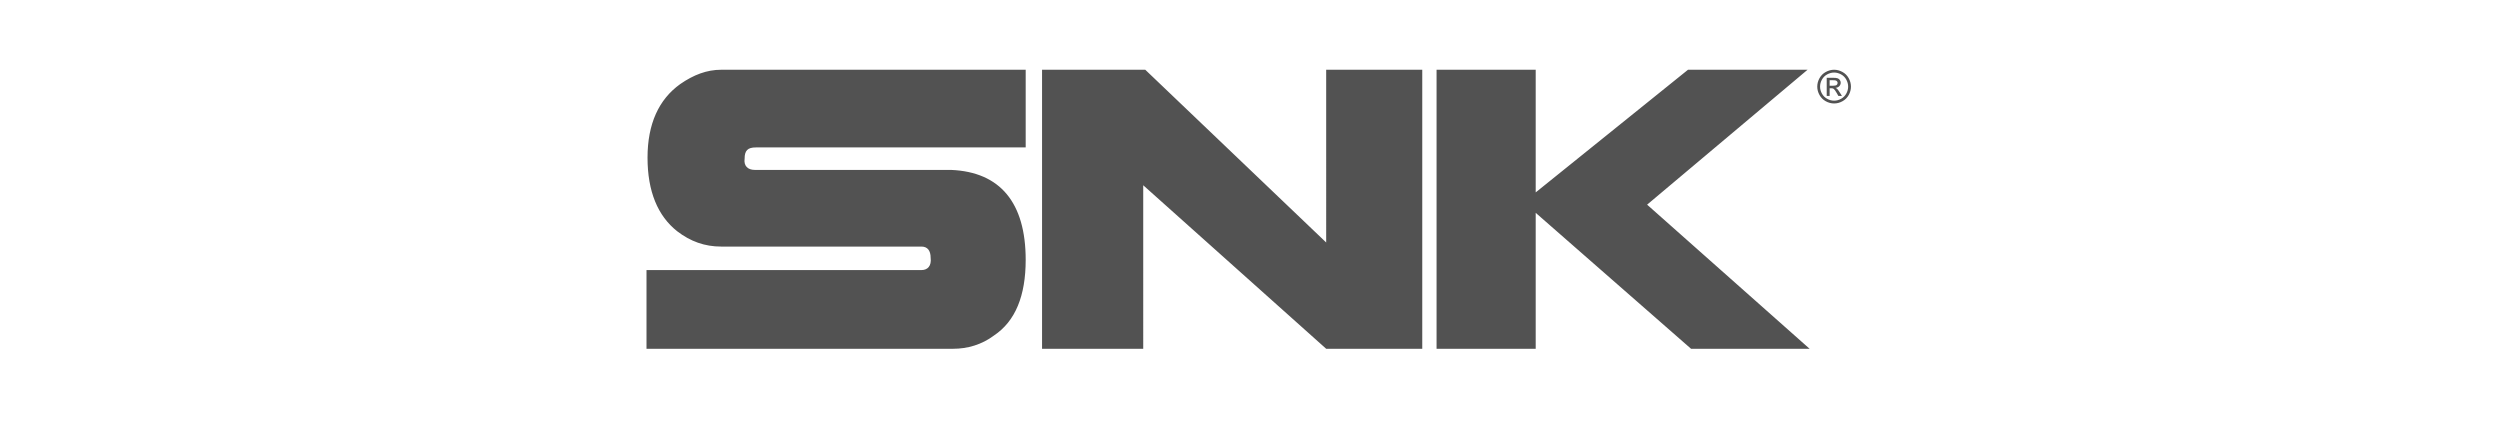 <?xml version="1.0" encoding="utf-8"?>
<!-- Generator: Adobe Illustrator 13.0.0, SVG Export Plug-In . SVG Version: 6.00 Build 14948)  -->
<!DOCTYPE svg PUBLIC "-//W3C//DTD SVG 1.0//EN" "http://www.w3.org/TR/2001/REC-SVG-20010904/DTD/svg10.dtd">
<svg version="1.0" id="svg2" xmlns:svg="http://www.w3.org/2000/svg"
	 xmlns="http://www.w3.org/2000/svg" xmlns:xlink="http://www.w3.org/1999/xlink" x="0px" y="0px" width="792.9px"
	 height="133.48px" viewBox="0 0 792.9 133.48" enable-background="new 0 0 792.9 133.48" xml:space="preserve">
<path fill="#525252" d="M420.612,76.906l-57.379-54.784h-32.737v88.497h32.09V58.755l58.026,51.864h30.473V22.122h-30.473V76.906z
	 M573.288,22.122h-37.923L487.063,61.02V22.122h-31.444v88.497h31.444V67.504l49.272,43.115h37.604l-51.542-45.708L573.288,22.122z
	 M215.744,26.661c-6.806,4.862-10.375,12.643-10.375,23.34c0,10.698,3.242,18.477,9.401,23.34c4.214,3.239,8.754,4.862,13.939,4.862
	h63.536c1.944,0,2.916,1.294,2.916,3.564c0.325,2.593-0.972,3.89-2.916,3.89h-87.2v24.961h97.248c4.538,0,9.076-1.296,12.966-4.217
	c6.807-4.536,10.048-12.641,10.048-23.985c0-18.153-8.104-27.881-23.665-28.526h-62.237c-2.267,0-3.565-1.296-3.243-3.565
	c0-2.593,0.976-3.565,3.57-3.565h85.575V22.122h-96.598C224.173,22.122,219.955,23.741,215.744,26.661z M582.637,28.164
	c-0.122-0.121-0.283-0.221-0.487-0.305c0.498-0.04,0.896-0.214,1.198-0.527c0.303-0.313,0.453-0.681,0.453-1.102
	c0-0.299-0.089-0.58-0.269-0.843c-0.181-0.266-0.421-0.452-0.723-0.56c-0.306-0.106-0.795-0.16-1.47-0.16h-1.979v5.763h0.925v-2.447
	h0.545c0.328,0.001,0.574,0.069,0.744,0.2c0.243,0.182,0.57,0.629,0.972,1.34l0.512,0.907h1.131l-0.701-1.125
	C583.153,28.77,582.871,28.39,582.637,28.164z M581.414,27.187h-1.128v-1.741h1.057c0.455,0,0.766,0.034,0.933,0.1
	c0.171,0.066,0.301,0.167,0.397,0.302c0.091,0.135,0.141,0.287,0.141,0.456c0,0.267-0.099,0.48-0.294,0.643
	C582.323,27.105,581.955,27.187,581.414,27.187z M586.33,24.79c-0.477-0.858-1.143-1.518-1.996-1.977
	c-0.853-0.462-1.729-0.691-2.627-0.691c-0.896,0-1.771,0.229-2.624,0.691c-0.855,0.459-1.521,1.119-2.002,1.977
	c-0.48,0.855-0.719,1.751-0.719,2.681c0,0.921,0.234,1.807,0.709,2.658c0.47,0.849,1.129,1.51,1.979,1.978
	c0.847,0.472,1.732,0.706,2.657,0.706c0.924,0,1.812-0.233,2.657-0.706c0.847-0.468,1.508-1.129,1.978-1.978
	c0.468-0.851,0.704-1.737,0.704-2.658C587.046,26.541,586.806,25.646,586.33,24.79z M585.569,29.684
	c-0.393,0.706-0.94,1.256-1.647,1.65s-1.447,0.591-2.215,0.591c-0.77,0-1.508-0.197-2.217-0.591c-0.705-0.394-1.257-0.944-1.65-1.65
	c-0.393-0.706-0.589-1.443-0.589-2.213c0-0.774,0.199-1.519,0.598-2.233c0.402-0.718,0.958-1.266,1.669-1.651
	c0.71-0.385,1.439-0.578,2.189-0.578c0.746,0,1.475,0.193,2.188,0.578s1.267,0.933,1.664,1.651c0.398,0.714,0.599,1.459,0.599,2.233
	C586.157,28.241,585.961,28.979,585.569,29.684z"/>
</svg>
